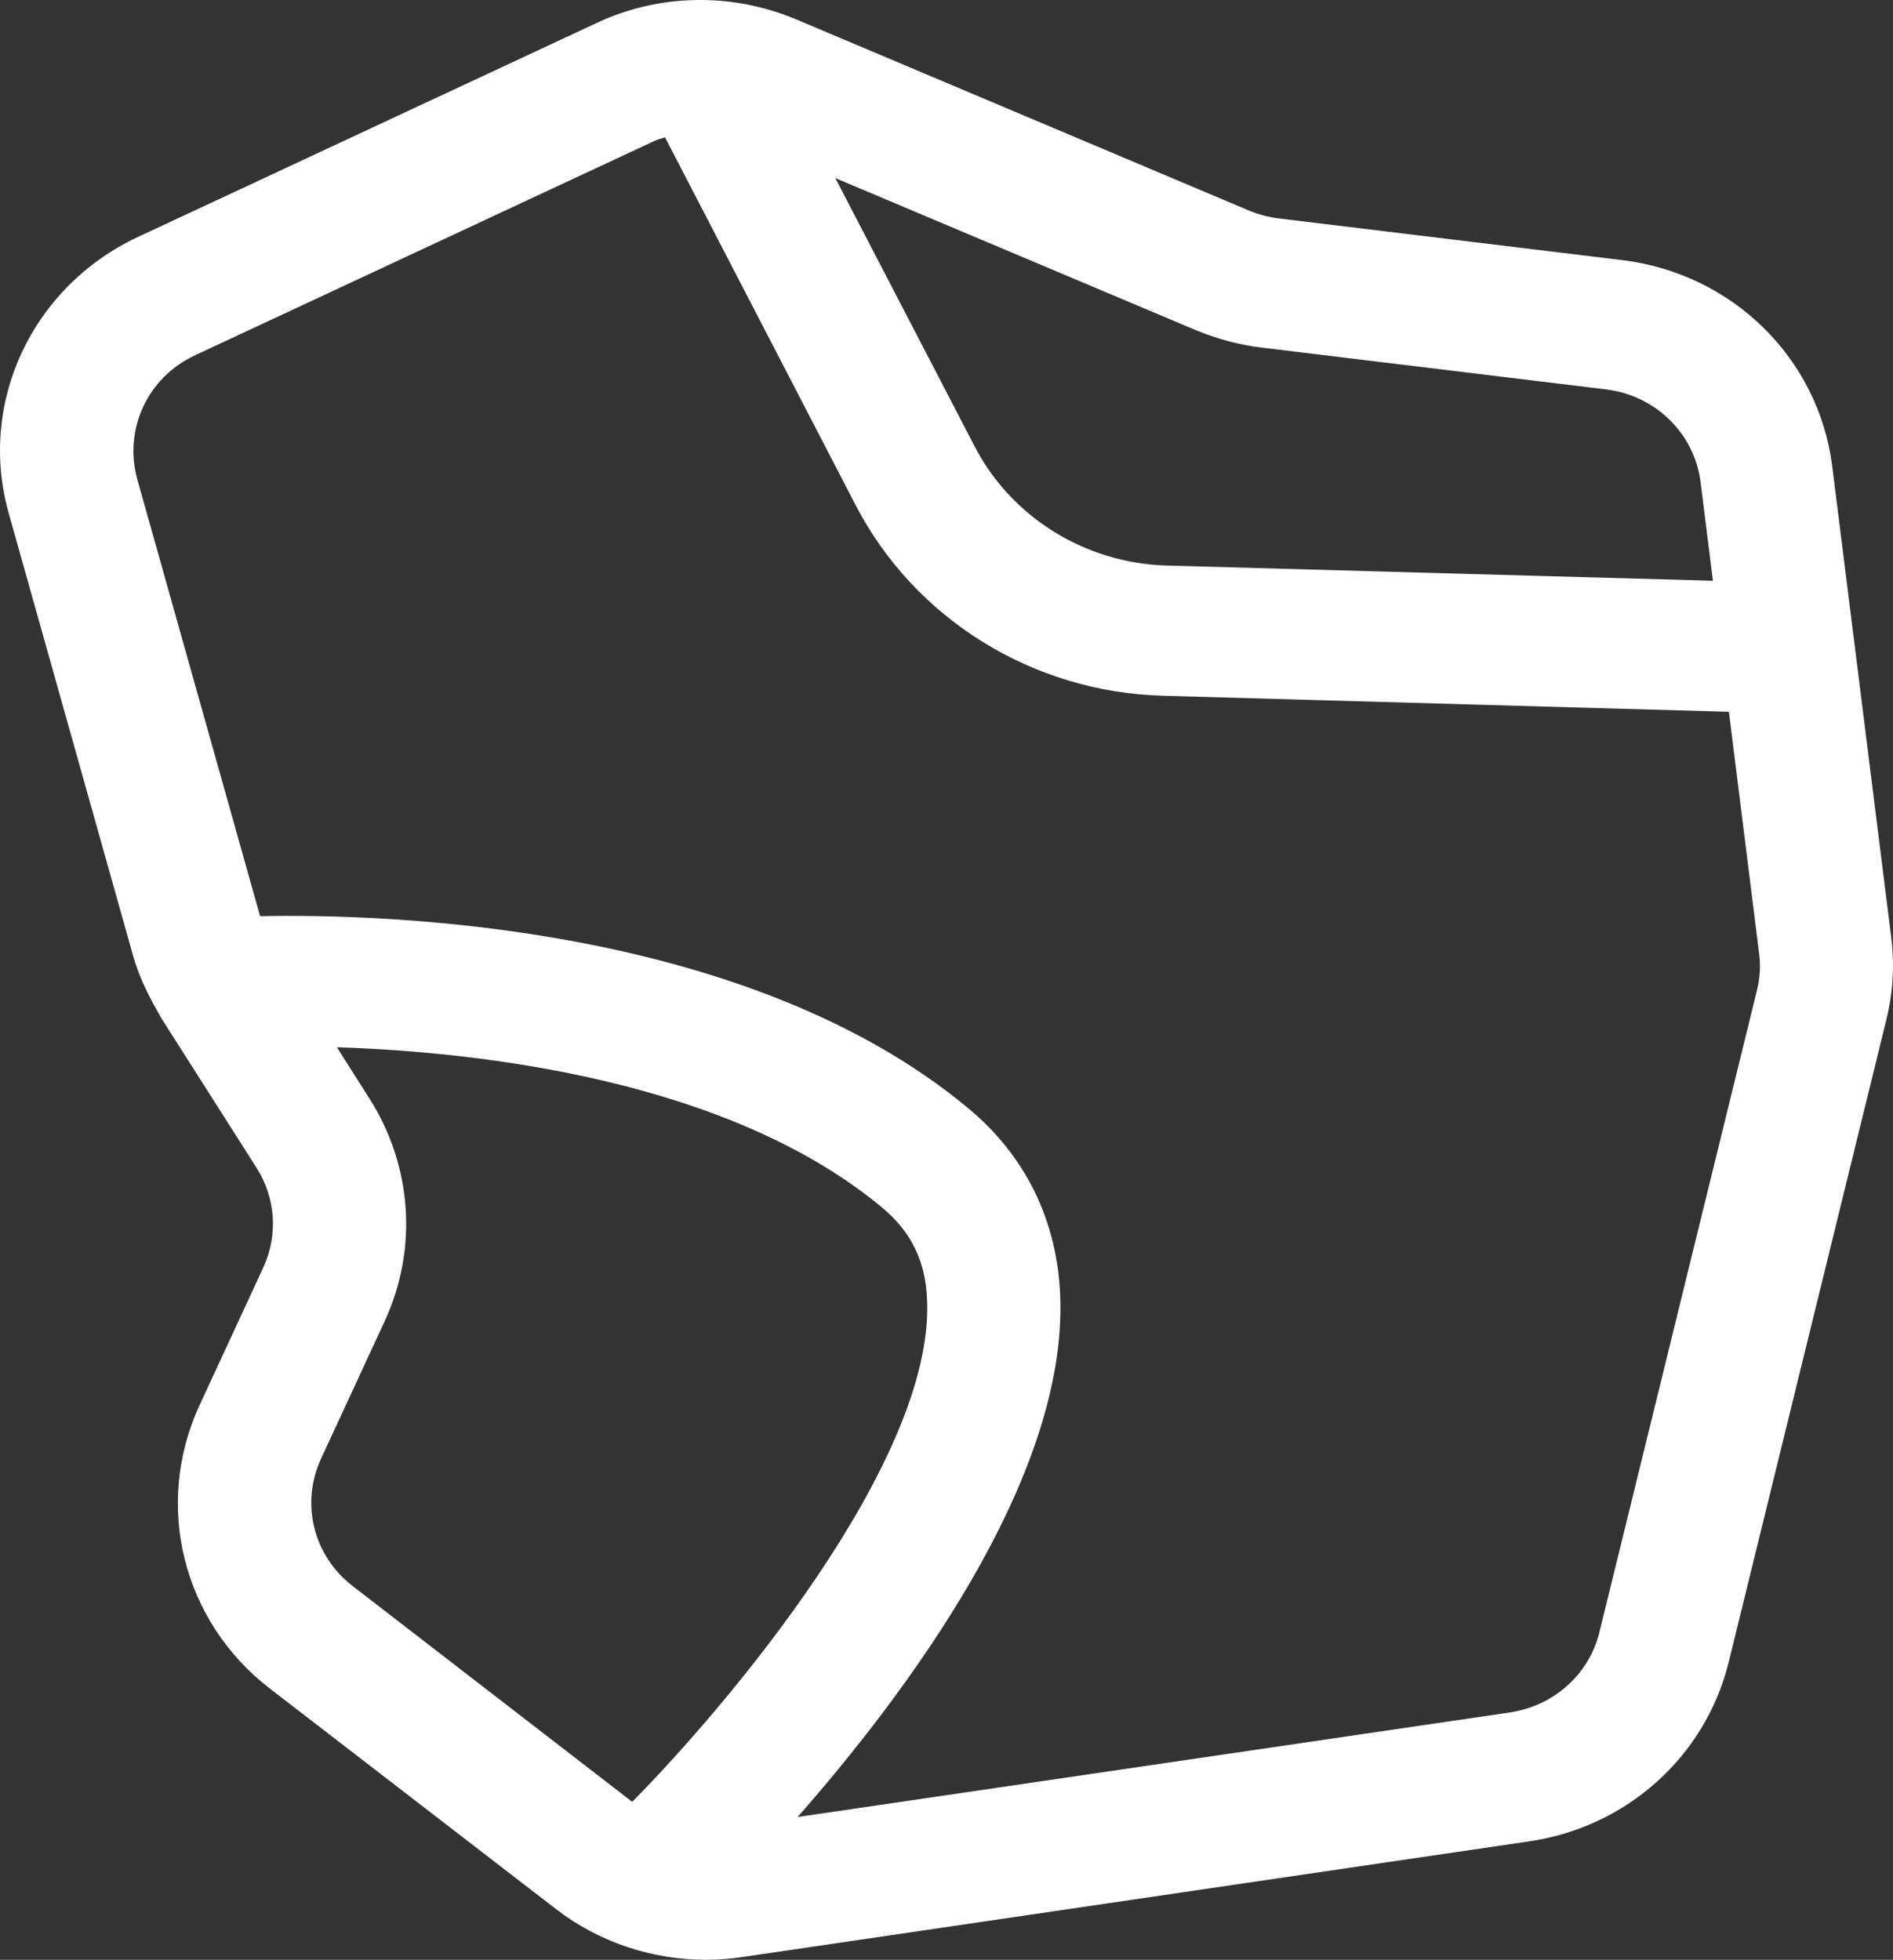 <svg width="57" height="59" viewBox="0 0 57 59" fill="none" xmlns="http://www.w3.org/2000/svg">
<rect x="0" y="0" width="57" height="59" fill="#333333" stroke="none"/>
<path d="M56.947 28.222L55.17 14.035C54.757 10.782 52.166 8.235 48.841 7.83L38.505 6.576C38.198 6.536 37.891 6.458 37.611 6.34L23.963 0.579C22.027 -0.231 19.837 -0.191 17.954 0.697L4.147 7.137C0.969 8.627 -0.674 12.115 0.261 15.446L4 28.745C4.16 29.332 4.427 29.894 4.734 30.43C4.748 30.456 4.761 30.495 4.788 30.521C4.801 30.547 4.814 30.587 4.841 30.626L7.726 35.159C8.3 36.06 8.38 37.184 7.926 38.163L6.003 42.318C4.627 45.309 5.495 48.81 8.126 50.835L16.739 57.471C18.021 58.464 19.623 59 21.253 59C21.613 59 21.974 58.974 22.321 58.922L46.05 55.434C48.988 55.002 51.338 52.886 52.046 50.065L56.786 30.756C57 29.907 57.053 29.058 56.947 28.222ZM38.025 10.469L48.36 11.723C49.856 11.906 51.018 13.055 51.205 14.505L51.578 17.484L35.14 17.026C32.683 16.961 30.453 15.576 29.345 13.434L25.152 5.361L36.022 9.946C36.663 10.207 37.33 10.39 38.025 10.469ZM10.623 47.752C9.435 46.838 9.047 45.27 9.662 43.925L11.585 39.77C12.586 37.602 12.413 35.107 11.131 33.082L10.143 31.527C14.496 31.671 21.947 32.52 26.554 36.348C27.435 37.079 27.876 37.968 27.916 39.156C28.116 44.016 21.854 51.397 19.036 54.245L10.623 47.752ZM52.9 29.829L48.16 49.137C47.853 50.404 46.785 51.358 45.463 51.554L24.017 54.702C27.195 51.083 32.163 44.539 31.922 38.986C31.829 36.727 30.867 34.78 29.145 33.356C22.508 27.843 11.705 27.504 7.832 27.582L4.133 14.427C3.719 12.925 4.441 11.357 5.883 10.691L19.69 4.25C19.797 4.198 19.917 4.172 20.024 4.133L25.766 15.211C27.542 18.633 31.094 20.841 35.02 20.946L52.059 21.429L52.967 28.692C53.021 29.071 52.994 29.45 52.9 29.829Z" fill="white"/>
</svg>
